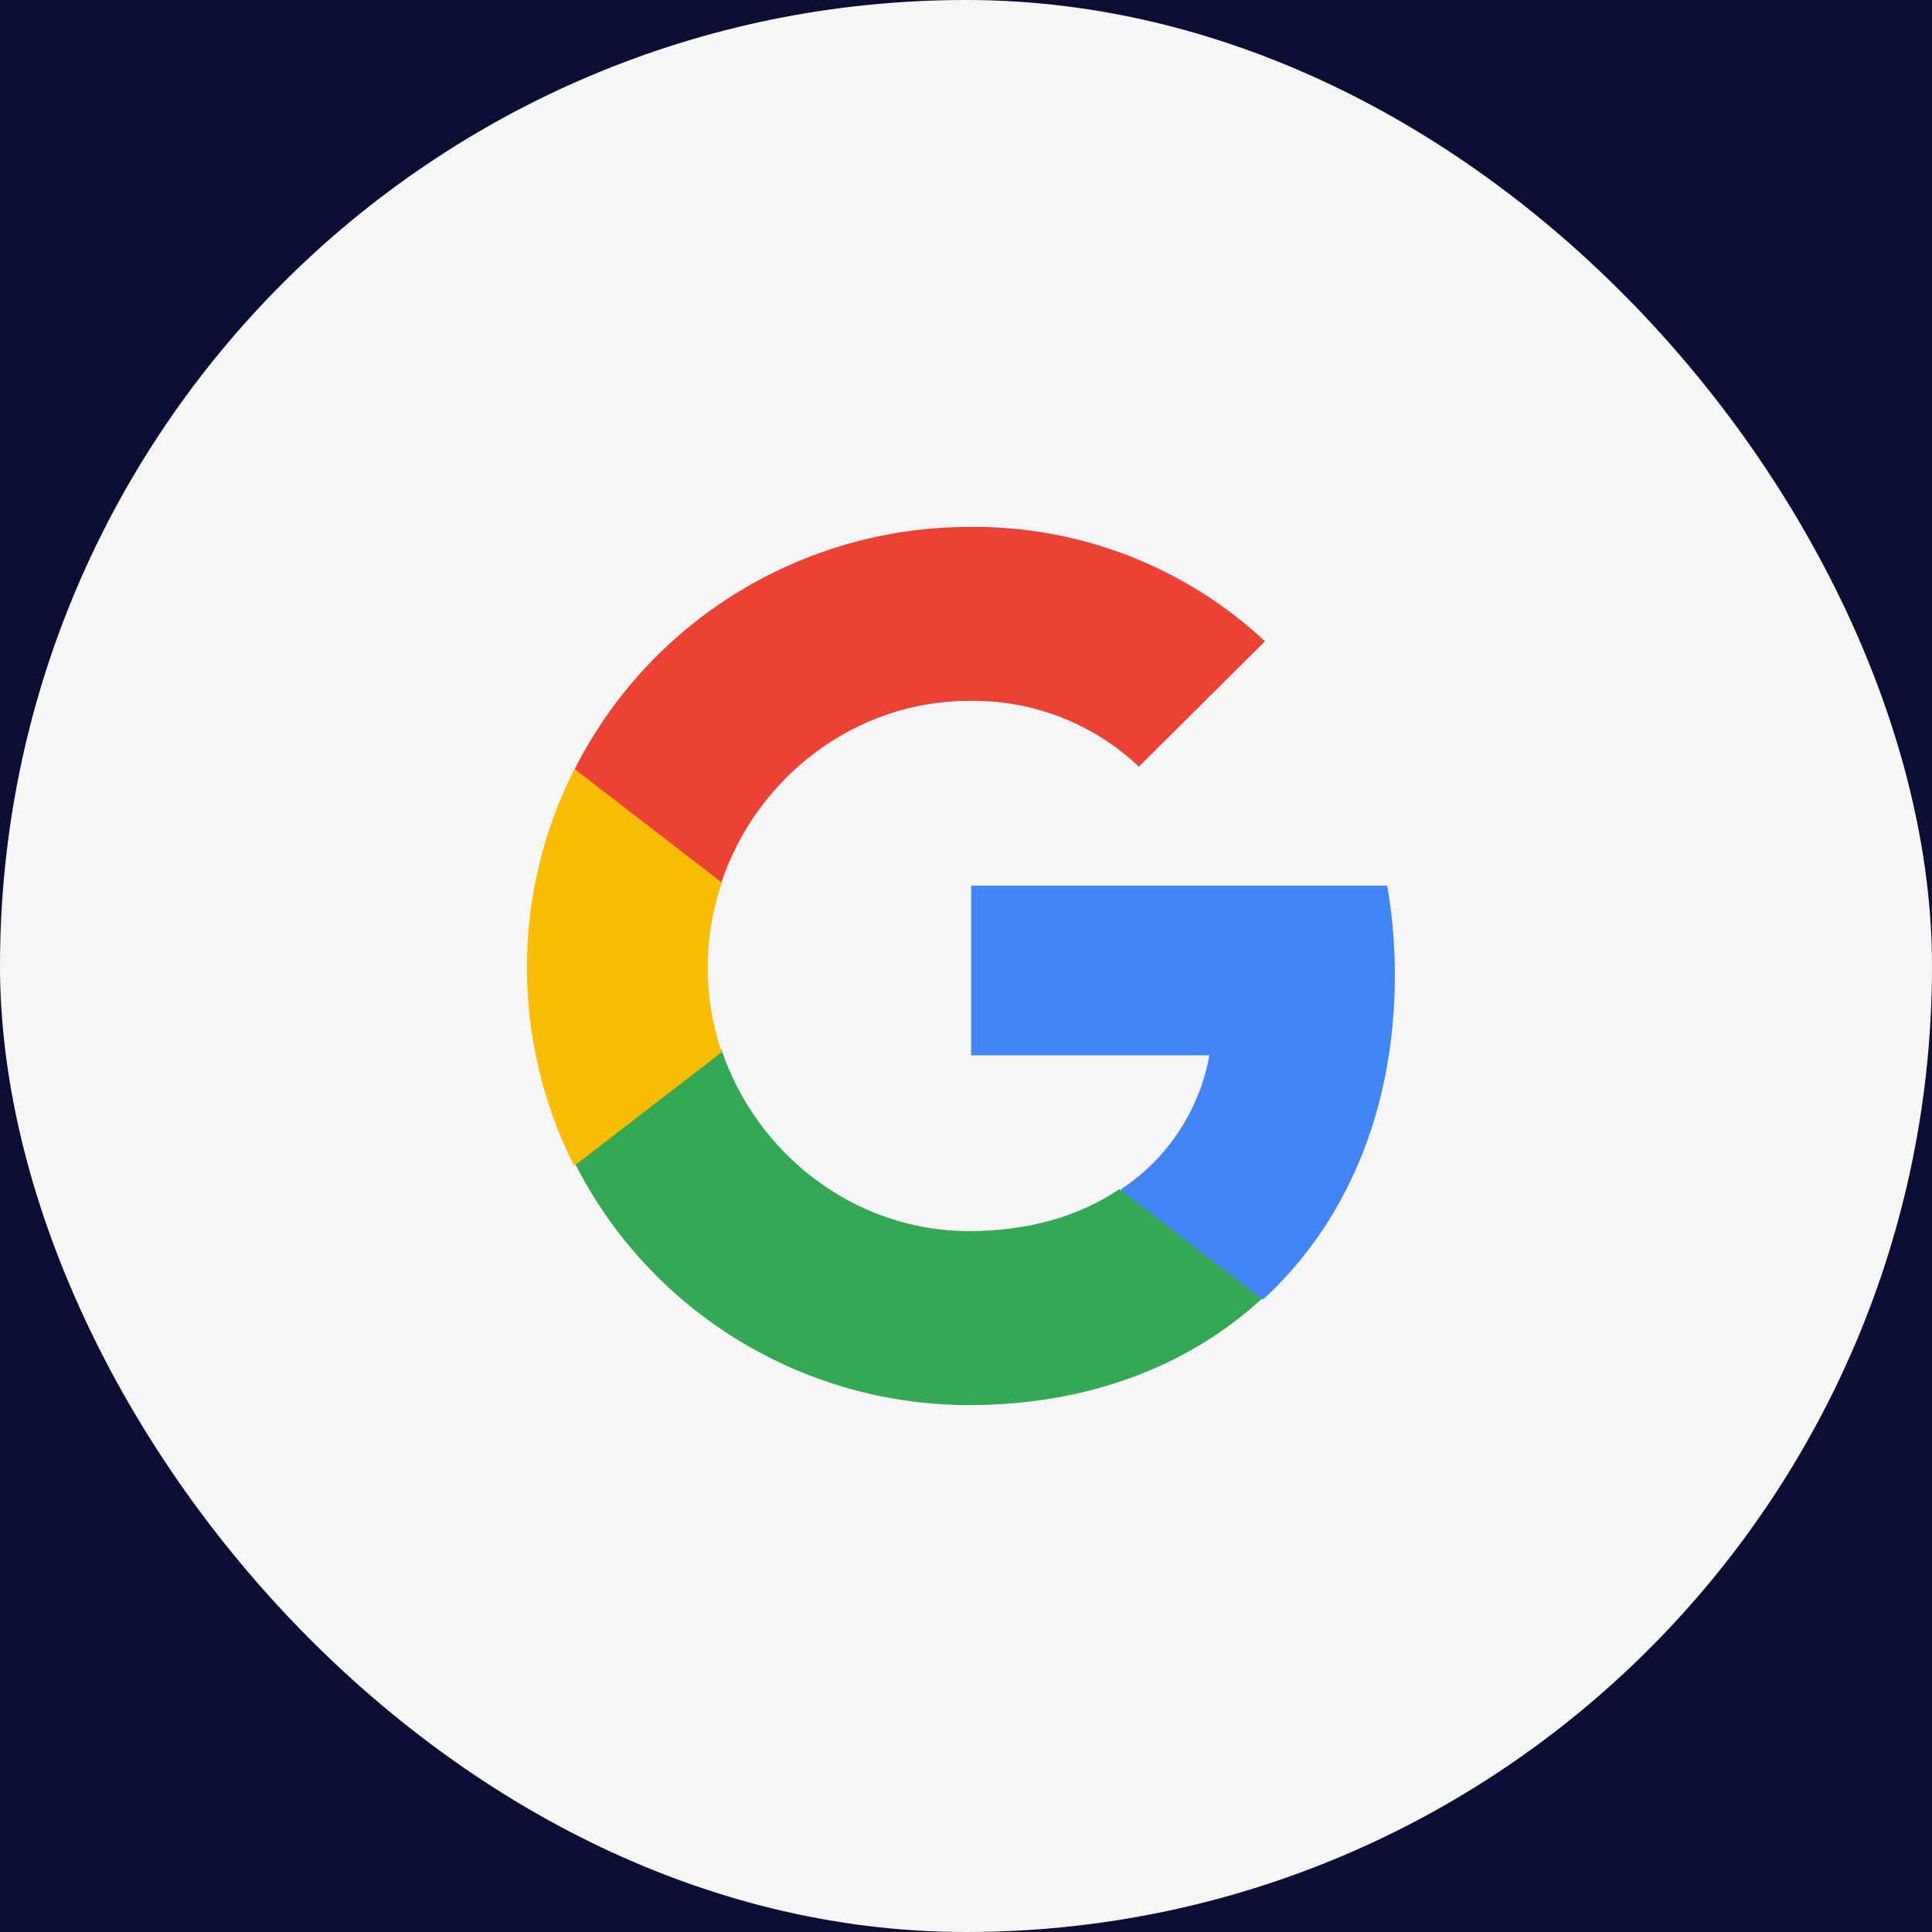 <?xml version="1.0" encoding="UTF-8"?>
<svg width="44px" height="44px" viewBox="0 0 44 44" version="1.1" xmlns="http://www.w3.org/2000/svg" xmlns:xlink="http://www.w3.org/1999/xlink">
    <title>Icons/icon-google</title>
    <g id="UI-KIT" stroke="none" stroke-width="1" fill="none" fill-rule="evenodd">
        <g id="Login" transform="translate(-165, -674)">
            <rect fill="#0C0D34" x="0" y="0" width="375" height="812"></rect>
            <g id="Group" transform="translate(165, 674)" fill-rule="nonzero">
                <g>
                    <rect id="bg" fill="#F6F6F6" x="0" y="0" width="44" height="44" rx="22"></rect>
                    <g id="icon-google" transform="translate(12, 12)">
                        <path d="M19.767,10.209 C19.767,9.527 19.711,8.842 19.593,8.171 L10.117,8.171 L10.117,12.034 L15.543,12.034 C15.318,13.279 14.595,14.381 13.535,15.081 L13.535,17.588 L16.773,17.588 C18.674,15.841 19.767,13.261 19.767,10.209 Z" id="Path" fill="#4285F4"></path>
                        <path d="M10.07,20 C12.78,20 15.066,19.113 16.732,17.583 L13.493,15.081 C12.592,15.692 11.429,16.038 10.074,16.038 C7.452,16.038 5.229,14.276 4.431,11.907 L1.089,11.907 L1.089,14.485 C2.795,17.866 6.27,20 10.07,20 Z" id="Path" fill="#34A853"></path>
                        <path d="M4.436,11.963 C4.012,10.715 4.012,9.363 4.436,8.115 L4.436,5.525 L1.076,5.525 C-0.359,8.366 -0.359,11.712 1.076,14.553 L4.436,11.963 Z" id="Path" fill="#FBBC04"></path>
                        <path d="M10.079,3.961 C11.513,3.939 12.899,4.475 13.937,5.461 L13.937,5.461 L16.809,2.604 C14.991,0.905 12.577,-0.029 10.079,0.001 C6.275,0.001 2.797,2.133 1.089,5.516 L4.431,8.093 C5.226,5.722 7.454,3.961 10.079,3.961 Z" id="Path" fill="#EA4335"></path>
                    </g>
                </g>
            </g>
        </g>
    </g>
</svg>
